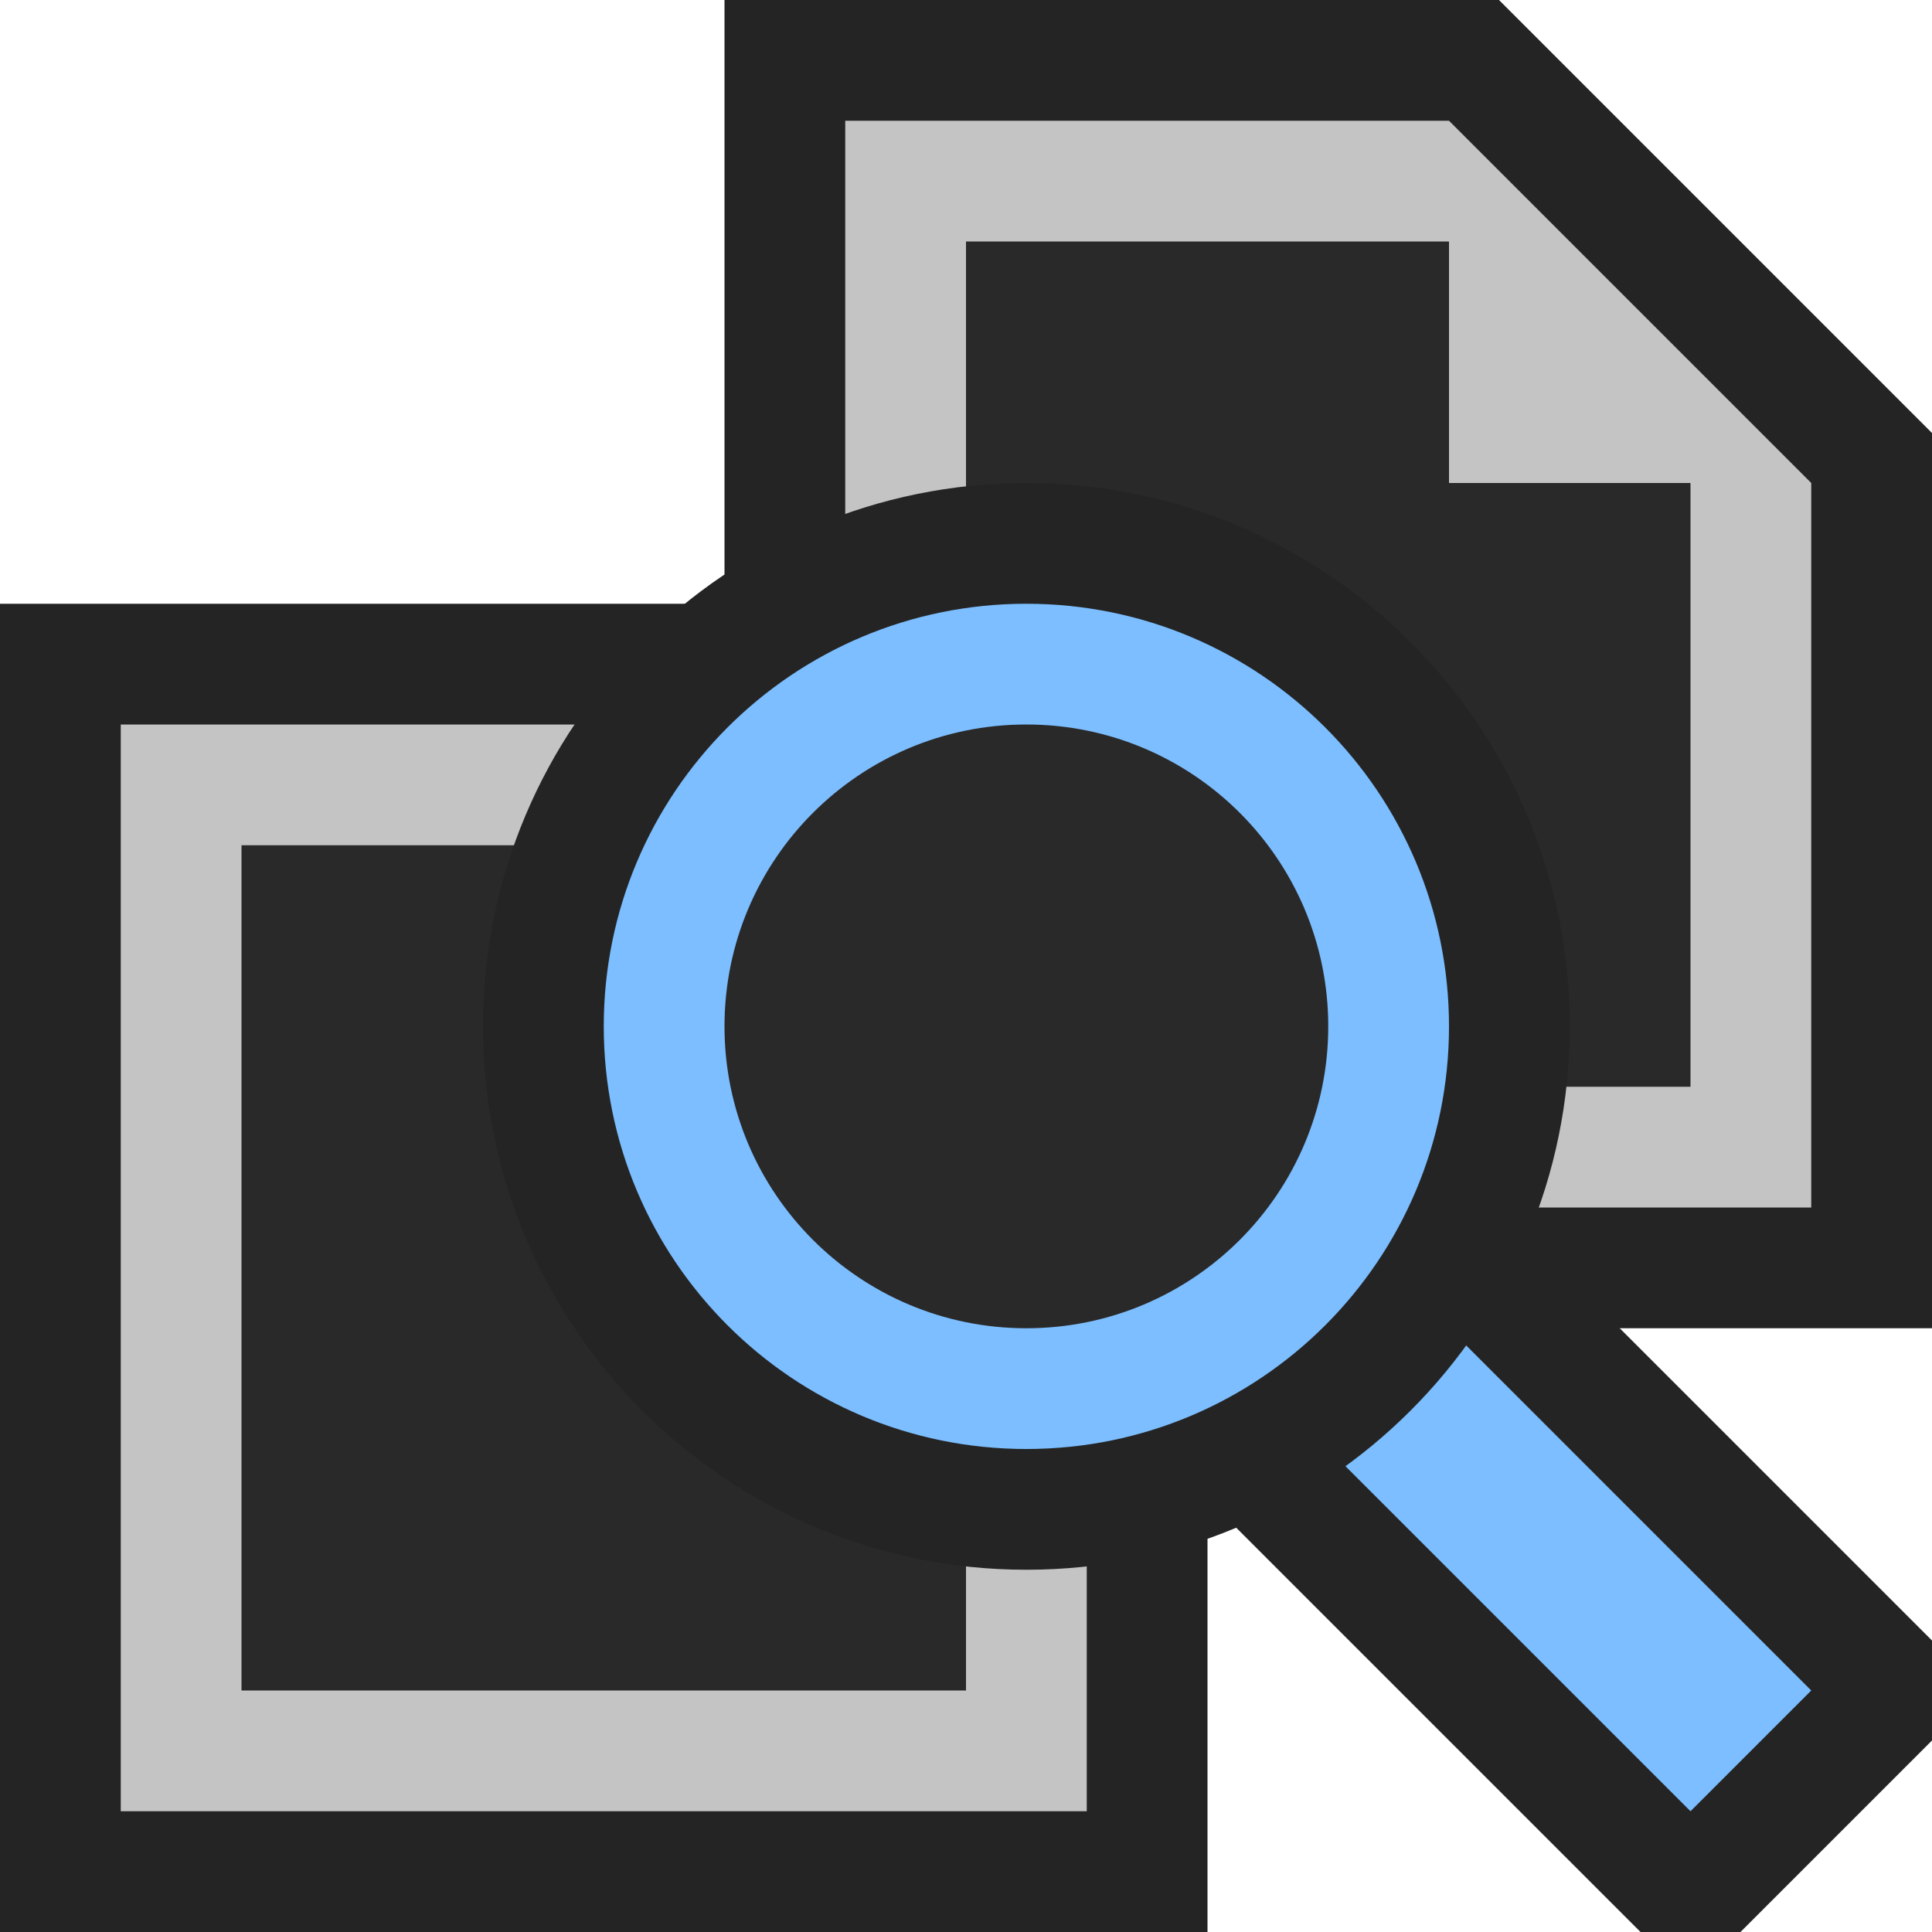 <svg ti:v='1' width='16' height='16' viewBox='0,0,16,16' xmlns='http://www.w3.org/2000/svg' xmlns:ti='urn:schemas-jetbrains-com:tisvg'><g><path fill-rule='evenodd' d='M0,0L16,0L16,16L0,16Z' fill='#FFFFFF' opacity='0'/><path fill-rule='evenodd' d='M6,11L6,8.1787109706965566E-07L12.414,8.1787109706965566E-07L16,3.586L16,11L6,11Z' fill='#242424'/><path fill-rule='evenodd' d='M12,1L7,1L7,10L15,10L15,4L12,1Z' fill='#C4C4C4'/><path fill-rule='evenodd' d='M12,4L12,2L8,2L8,9L14,9L14,4L12,4Z' fill='#292929'/><path fill-rule='evenodd' d='M0,16L0,5L6.414,5L10,8.586L10,16L0,16Z' fill='#242424'/><path fill-rule='evenodd' d='M6,6L1,6L1,15L9,15L9,9L6,6Z' fill='#C4C4C4'/><path fill-rule='evenodd' d='M6,9L6,7L2,7L2,14L8,14L8,9L6,9Z' fill='#292929'/><path fill-rule='evenodd' d='M12.414,10L16,13.586L16,14.414L14.414,16L13.586,16L10,12.414L10,11.586L11.586,10L12.414,10Z' fill='#242424'/><path fill-rule='evenodd' d='M15,14L14,15L11,12L12,11L15,14Z' fill='#7CBEFF'/><path fill-rule='evenodd' d='M4,8.5C4,10.985,6.015,13,8.5,13C10.985,13,13,10.985,13,8.5C13,6.015,10.985,4,8.5,4C6.015,4,4,6.015,4,8.5Z' fill='#242424'/><path fill-rule='evenodd' d='M5,8.5C5,10.434,6.566,12,8.5,12C10.434,12,12,10.434,12,8.5C12,6.566,10.434,5,8.5,5C6.566,5,5,6.566,5,8.5Z' fill='#7CBEFF'/><path fill-rule='evenodd' d='M6,8.5C6,9.881,7.119,11,8.5,11C9.881,11,11,9.881,11,8.5C11,7.119,9.881,6,8.5,6C7.119,6,6,7.119,6,8.5Z' fill='#292929'/><path fill-rule='evenodd' d='M7,8.5C7,9.328,7.672,10,8.5,10C9.328,10,10,9.328,10,8.5C10,7.672,9.328,7,8.5,7C7.672,7,7,7.672,7,8.5Z' fill='#292929'/></g></svg>